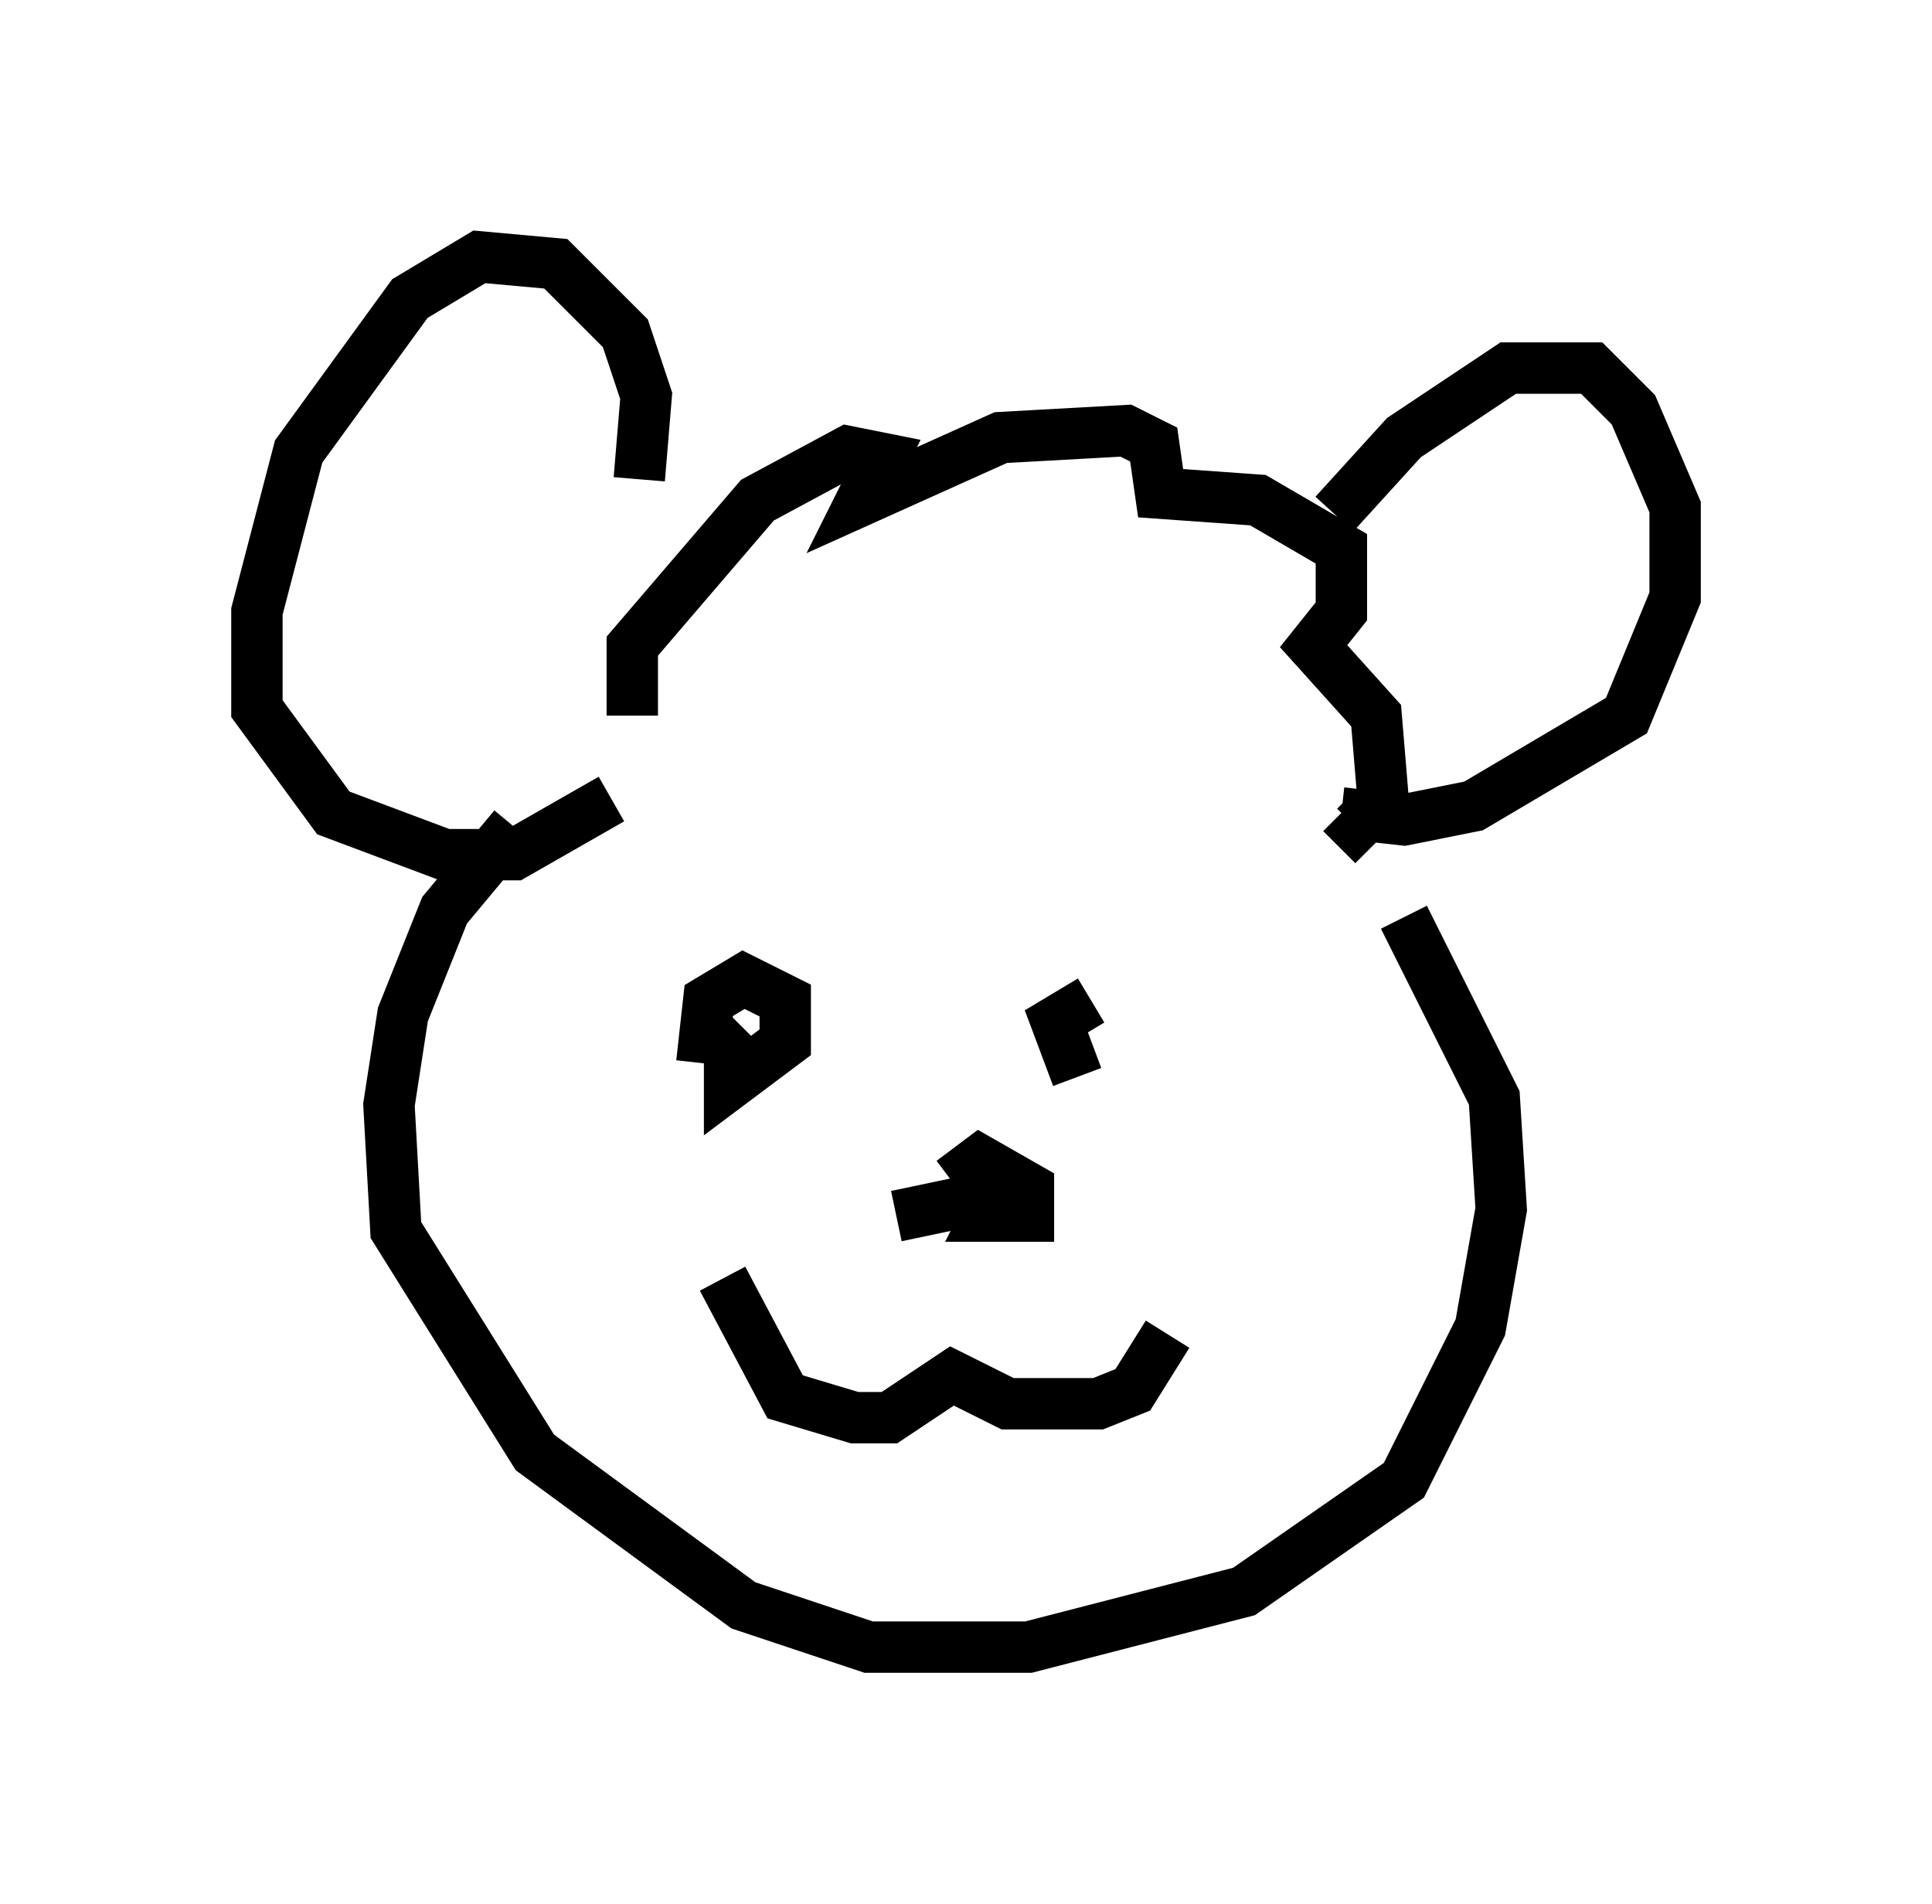 <?xml version="1.0" encoding="utf-8" ?>
<svg baseProfile="full" height="37.063" version="1.1" width="37.605" xmlns="http://www.w3.org/2000/svg" xmlns:ev="http://www.w3.org/2001/xml-events" xmlns:xlink="http://www.w3.org/1999/xlink"><defs /><rect fill="white" height="37.063" width="37.605" x="0" y="0" /><path d="M12.713, 14.743 m-0.406, -0.812 l0.0, -1.353 2.436, -2.842 l1.759, -0.947 0.677, 0.135 l-0.406, 0.812 2.706, -1.218 l2.436, -0.135 0.541, 0.271 l0.135, 0.947 1.894, 0.135 l1.624, 0.947 0.0, 1.218 l-0.541, 0.677 1.218, 1.353 l0.135, 1.624 -0.541, 0.541 l-0.271, -0.271 m-0.135, -5.819 l1.353, -1.488 2.03, -1.353 l1.624, 0.0 0.812, 0.812 l0.812, 1.894 0.0, 1.759 l-0.947, 2.3 -2.977, 1.759 l-1.353, 0.271 -1.218, -0.135 m-13.667, -6.495 l0.135, -1.624 -0.406, -1.218 l-1.353, -1.353 -1.488, -0.135 l-1.353, 0.812 -2.165, 2.977 l-0.812, 3.112 0.0, 1.894 l1.488, 2.03 2.165, 0.812 l1.353, 0.0 1.894, -1.083 m-1.894, 0.541 l-1.353, 1.624 -0.812, 2.03 l-0.271, 1.759 0.135, 2.436 l2.706, 4.33 4.059, 2.977 l2.436, 0.812 3.112, 0.0 l4.195, -1.083 3.112, -2.165 l1.488, -2.977 0.406, -2.3 l-0.135, -2.165 -1.759, -3.518 m-8.796, 5.142 l0.541, -0.406 0.947, 0.541 l0.0, 0.541 -0.812, 0.0 l0.271, -0.541 0.541, 0.0 l-2.571, 0.541 m-3.383, 1.218 l1.218, 2.3 1.353, 0.406 l0.677, 0.0 1.218, -0.812 l1.083, 0.541 1.759, 0.0 l0.677, -0.271 0.677, -1.083 m-9.066, -5.277 l0.135, -1.218 0.677, -0.406 l0.812, 0.406 0.0, 0.812 l-1.083, 0.812 0.0, -0.812 l0.271, -0.271 m6.495, 0.947 l-0.406, -1.083 0.677, -0.406 " fill="none" stroke="black" stroke-width="1" /></svg>